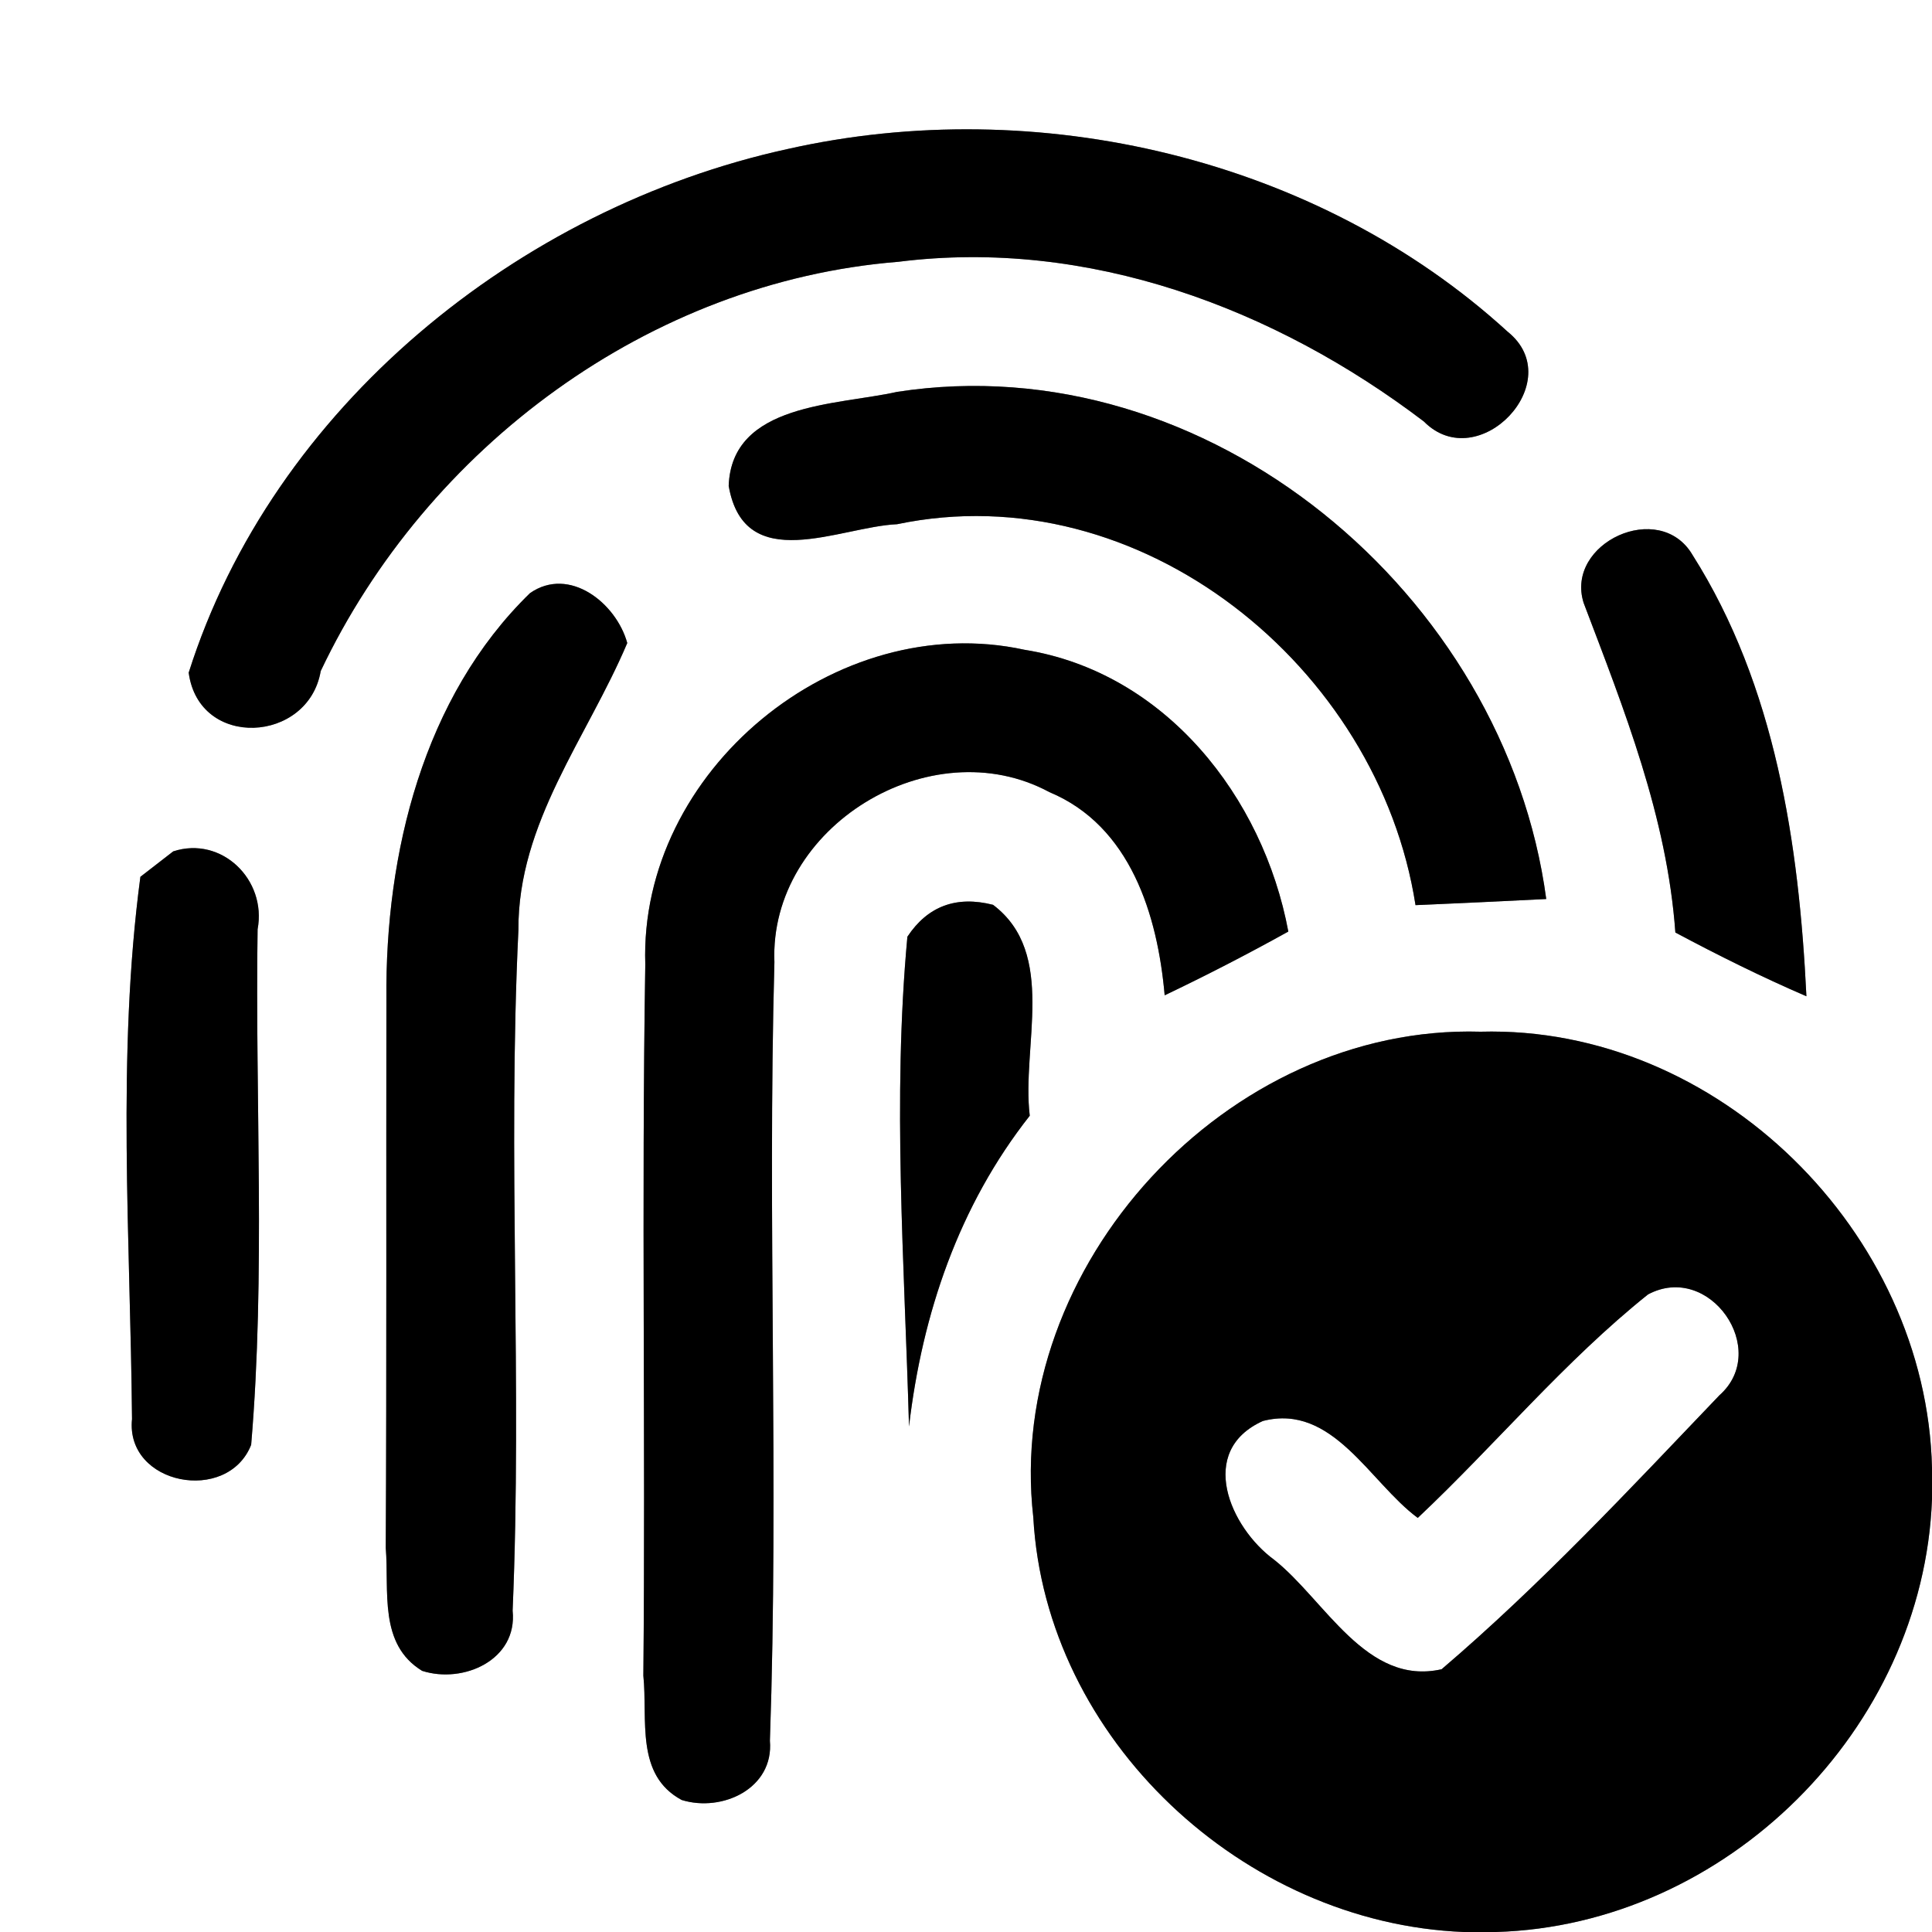 <?xml version="1.0" encoding="UTF-8" ?>
<!DOCTYPE svg PUBLIC "-//W3C//DTD SVG 1.1//EN" "http://www.w3.org/Graphics/SVG/1.1/DTD/svg11.dtd">
<svg width="60pt" height="60pt" viewBox="0 0 60 60" version="1.1" xmlns="http://www.w3.org/2000/svg">
<rect x="0" y="0" width="60" height="60" fill="#808080" stroke="none"/>
<g id="#ffffffff">
<path fill="#ffffff" opacity="1.00" d=" M 0.00 0.00 L 60.00 0.00 L 60.00 45.59 C 59.83 38.27 53.35 31.84 45.98 32.04 C 38.12 31.81 31.20 39.30 32.09 47.12 C 32.47 54.02 38.62 59.73 45.46 60.00 L 0.00 60.00 L 0.00 0.00 M 24.45 4.63 C 16.10 6.46 8.47 12.65 5.86 20.89 C 6.18 23.28 9.58 23.08 9.96 20.84 C 13.26 13.89 20.17 8.75 27.90 8.13 C 33.79 7.39 39.59 9.57 44.22 13.09 C 45.91 14.80 48.74 11.84 46.82 10.30 C 40.91 4.90 32.21 2.88 24.45 4.63 M 22.63 15.09 C 23.12 17.90 26.07 16.36 27.86 16.28 C 35.41 14.70 42.81 20.71 43.96 28.11 C 45.32 28.05 46.67 27.99 48.02 27.92 C 46.75 18.45 37.50 10.68 27.86 12.17 C 25.99 12.59 22.72 12.51 22.63 15.09 M 49.18 18.72 C 50.44 22.04 51.77 25.36 52.03 28.96 C 53.36 29.67 54.71 30.34 56.10 30.94 C 55.87 26.21 55.14 21.30 52.56 17.23 C 51.54 15.50 48.60 16.86 49.18 18.72 M 16.46 18.42 C 13.14 21.65 11.96 26.51 12.00 31.02 C 11.99 36.70 12.01 42.39 11.98 48.07 C 12.09 49.41 11.75 51.06 13.11 51.89 C 14.39 52.30 16.08 51.55 15.92 50.02 C 16.22 42.98 15.76 35.92 16.10 28.88 C 16.08 25.55 18.24 22.90 19.48 19.97 C 19.14 18.73 17.68 17.57 16.46 18.42 M 20.04 29.95 C 19.92 37.31 20.05 44.68 19.98 52.04 C 20.12 53.40 19.72 55.12 21.17 55.90 C 22.43 56.29 24.04 55.54 23.91 54.06 C 24.19 46.01 23.83 37.93 24.05 29.88 C 23.88 25.68 28.90 22.61 32.59 24.60 C 35.11 25.65 35.95 28.42 36.17 30.91 C 37.47 30.29 38.75 29.63 40.01 28.93 C 39.23 24.75 36.19 20.88 31.82 20.18 C 25.96 18.90 19.84 23.95 20.04 29.95 M 5.38 26.44 C 5.12 26.64 4.62 27.03 4.36 27.23 C 3.62 32.78 4.05 38.48 4.10 44.07 C 3.89 46.12 7.07 46.72 7.80 44.87 C 8.25 39.55 7.92 34.19 8.00 28.86 C 8.29 27.32 6.88 25.95 5.38 26.44 M 28.18 29.09 C 27.71 34.15 28.09 39.23 28.23 44.30 C 28.64 40.80 29.78 37.44 31.98 34.65 C 31.72 32.50 32.84 29.61 30.84 28.10 C 29.70 27.81 28.81 28.14 28.18 29.09 Z" />
<path fill="#ffffff" opacity="1.00" d=" M 51.18 40.20 C 53.09 39.18 54.99 41.92 53.40 43.33 C 50.61 46.25 47.84 49.22 44.77 51.84 C 42.43 52.37 41.15 49.69 39.57 48.44 C 38.20 47.44 37.16 45.06 39.22 44.13 C 41.39 43.57 42.54 46.04 44.03 47.14 C 46.45 44.86 48.58 42.28 51.18 40.20 Z" />
<path fill="#ffffff" opacity="1.00" d=" M 46.46 60.00 C 53.61 59.79 59.73 53.70 60.00 46.56 L 60.00 60.00 L 46.46 60.00 Z" />
</g>
<g id="#000000ff">
<path fill="#000000" opacity="1.00" d=" M 24.45 4.63 C 32.21 2.88 40.91 4.90 46.82 10.30 C 48.74 11.84 45.91 14.80 44.22 13.09 C 39.59 9.57 33.79 7.39 27.90 8.13 C 20.17 8.75 13.26 13.89 9.96 20.84 C 9.58 23.08 6.18 23.28 5.86 20.89 C 8.47 12.65 16.10 6.46 24.45 4.63 Z" />
<path fill="#000000" opacity="1.00" d=" M 22.63 15.09 C 22.72 12.51 25.99 12.59 27.86 12.17 C 37.50 10.68 46.75 18.45 48.02 27.92 C 46.67 27.99 45.32 28.05 43.96 28.11 C 42.81 20.71 35.41 14.70 27.86 16.28 C 26.07 16.36 23.12 17.90 22.63 15.09 Z" />
<path fill="#000000" opacity="1.00" d=" M 49.18 18.72 C 48.60 16.86 51.54 15.50 52.56 17.23 C 55.14 21.30 55.87 26.21 56.10 30.94 C 54.71 30.34 53.36 29.67 52.03 28.96 C 51.77 25.36 50.44 22.04 49.18 18.72 Z" />
<path fill="#000000" opacity="1.00" d=" M 16.46 18.42 C 17.68 17.57 19.14 18.73 19.48 19.97 C 18.24 22.90 16.08 25.55 16.10 28.88 C 15.76 35.92 16.22 42.98 15.92 50.02 C 16.08 51.55 14.39 52.30 13.11 51.89 C 11.75 51.06 12.09 49.41 11.98 48.07 C 12.01 42.39 11.99 36.70 12.00 31.02 C 11.96 26.51 13.14 21.65 16.46 18.42 Z" />
<path fill="#000000" opacity="1.00" d=" M 20.04 29.95 C 19.84 23.95 25.96 18.90 31.82 20.18 C 36.19 20.88 39.23 24.75 40.01 28.93 C 38.75 29.63 37.47 30.29 36.17 30.91 C 35.95 28.42 35.11 25.65 32.59 24.60 C 28.90 22.61 23.88 25.68 24.05 29.88 C 23.83 37.93 24.19 46.01 23.91 54.06 C 24.04 55.54 22.43 56.29 21.17 55.90 C 19.72 55.12 20.12 53.40 19.98 52.04 C 20.05 44.68 19.92 37.31 20.04 29.95 Z" />
<path fill="#000000" opacity="1.00" d=" M 5.38 26.44 C 6.88 25.95 8.29 27.32 8.00 28.86 C 7.92 34.19 8.25 39.55 7.80 44.87 C 7.07 46.72 3.89 46.12 4.10 44.07 C 4.05 38.48 3.62 32.78 4.36 27.23 C 4.62 27.03 5.12 26.64 5.38 26.44 Z" />
<path fill="#000000" opacity="1.00" d=" M 28.18 29.09 C 28.81 28.14 29.70 27.81 30.84 28.10 C 32.84 29.61 31.72 32.50 31.98 34.65 C 29.78 37.44 28.64 40.80 28.23 44.30 C 28.09 39.23 27.71 34.15 28.18 29.09 Z" />
<path fill="#000000" opacity="1.00" d=" M 32.09 47.12 C 31.20 39.30 38.12 31.81 45.98 32.04 C 53.35 31.84 59.83 38.27 60.00 45.59 L 60.00 46.56 C 59.73 53.70 53.61 59.79 46.46 60.00 L 45.46 60.00 C 38.62 59.73 32.47 54.02 32.09 47.12 M 51.18 40.20 C 48.58 42.28 46.45 44.86 44.03 47.14 C 42.54 46.04 41.39 43.57 39.22 44.13 C 37.16 45.06 38.20 47.44 39.57 48.44 C 41.15 49.69 42.43 52.37 44.77 51.84 C 47.84 49.22 50.61 46.25 53.40 43.33 C 54.99 41.92 53.09 39.18 51.18 40.20 Z" />
</g>
</svg>
